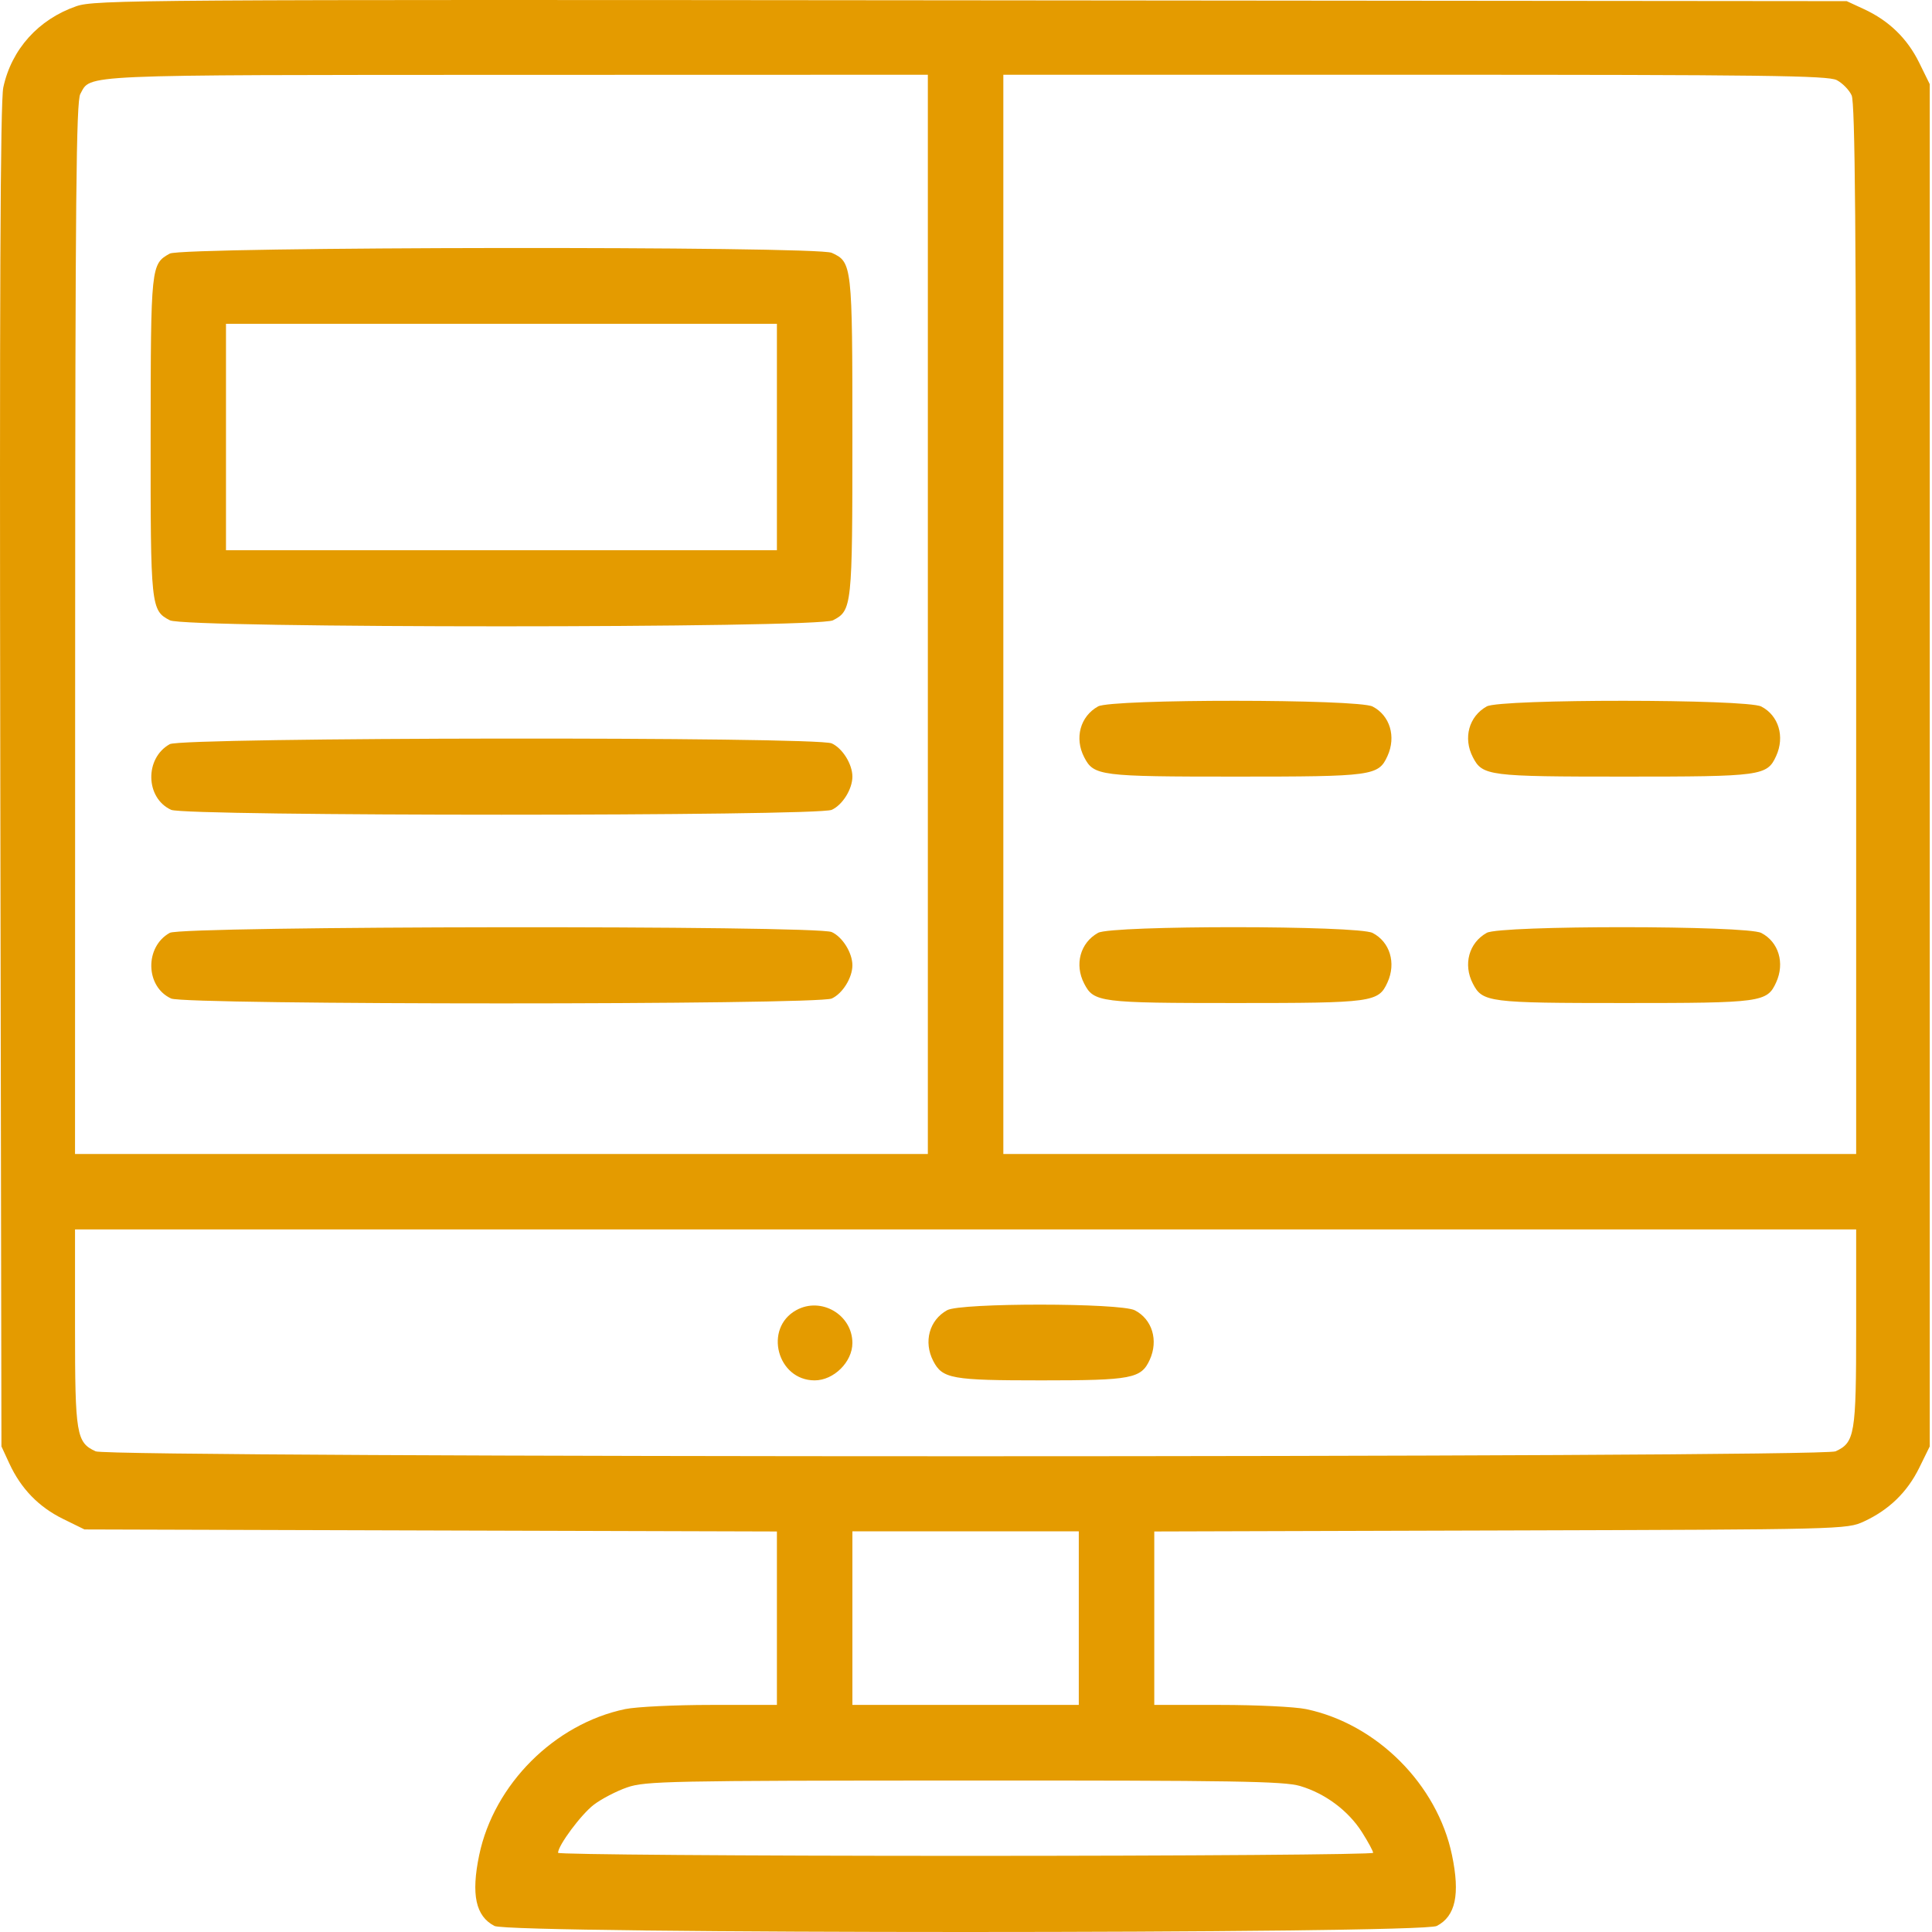 <svg width="71" height="71" viewBox="0 0 71 71" fill="none" xmlns="http://www.w3.org/2000/svg">
<path fill-rule="evenodd" clip-rule="evenodd" d="M2.804 0.229C1.411 0.712 0.422 1.812 0.121 3.215C0.012 3.72 -0.019 11.026 0.011 28.54L0.053 53.155L0.345 53.786C0.772 54.709 1.424 55.381 2.316 55.819L3.104 56.206L15.828 56.244L28.551 56.281V59.468V62.655H26.131C24.8 62.655 23.381 62.724 22.976 62.808C20.378 63.35 18.152 65.575 17.61 68.174C17.308 69.623 17.48 70.42 18.171 70.778C18.744 71.074 52.226 71.074 52.8 70.778C53.491 70.42 53.662 69.623 53.36 68.174C52.818 65.575 50.593 63.35 47.994 62.808C47.59 62.724 46.17 62.655 44.839 62.655H42.419V59.468V56.281L55.142 56.244C67.747 56.207 67.872 56.203 68.497 55.914C69.42 55.487 70.091 54.836 70.53 53.943L70.917 53.155V28.124V3.093L70.53 2.305C70.091 1.413 69.42 0.761 68.497 0.334L67.866 0.042L35.693 0.012C5.091 -0.018 3.485 -0.007 2.804 0.229ZM34.098 22.577V42.408H18.428H2.757L2.762 23.097C2.766 7.335 2.801 3.726 2.951 3.455C3.354 2.727 2.684 2.757 18.948 2.751L34.098 2.747V22.577ZM67.499 2.944C67.709 3.053 67.956 3.305 68.047 3.505C68.173 3.782 68.213 8.494 68.213 23.139V42.408H52.542H36.872V22.577V2.747H51.994C64.812 2.747 67.175 2.777 67.499 2.944ZM6.24 9.319C5.547 9.703 5.541 9.758 5.536 16.018C5.531 22.309 5.544 22.433 6.244 22.796C6.816 23.091 30.04 23.091 30.611 22.796C31.311 22.434 31.325 22.305 31.325 16.046C31.325 9.728 31.314 9.632 30.566 9.291C30.008 9.037 6.7 9.064 6.24 9.319ZM28.551 16.059V20.22H18.428H8.305V16.059V11.899H18.428H28.551V16.059ZM40.354 25.96C39.698 26.324 39.479 27.123 39.843 27.827C40.197 28.513 40.414 28.54 45.414 28.54C50.454 28.54 50.657 28.513 50.99 27.782C51.314 27.07 51.08 26.294 50.442 25.964C49.903 25.686 40.856 25.682 40.354 25.96ZM54.638 25.96C53.981 26.324 53.763 27.123 54.127 27.827C54.481 28.513 54.697 28.54 59.697 28.54C64.738 28.54 64.94 28.513 65.273 27.782C65.598 27.07 65.364 26.294 64.726 25.964C64.186 25.686 55.14 25.682 54.638 25.96ZM6.24 27.347C5.31 27.862 5.341 29.329 6.29 29.761C6.813 30 30.042 30 30.566 29.761C30.963 29.58 31.325 28.999 31.325 28.54C31.325 28.082 30.963 27.5 30.566 27.319C30.008 27.065 6.7 27.092 6.24 27.347ZM6.24 34.281C5.31 34.796 5.341 36.263 6.29 36.695C6.813 36.934 30.042 36.934 30.566 36.695C30.963 36.514 31.325 35.933 31.325 35.474C31.325 35.016 30.963 34.434 30.566 34.253C30.008 33.999 6.7 34.026 6.24 34.281ZM40.354 34.281C39.698 34.645 39.479 35.444 39.843 36.147C40.197 36.833 40.414 36.861 45.414 36.861C50.454 36.861 50.657 36.833 50.99 36.102C51.314 35.391 51.08 34.615 50.442 34.285C49.903 34.006 40.856 34.002 40.354 34.281ZM54.638 34.281C53.981 34.645 53.763 35.444 54.127 36.147C54.481 36.833 54.697 36.861 59.697 36.861C64.738 36.861 64.94 36.833 65.273 36.102C65.598 35.391 65.364 34.615 64.726 34.285C64.186 34.006 55.14 34.002 54.638 34.281ZM68.213 48.794C68.213 52.717 68.163 53.013 67.454 53.336C66.926 53.577 4.044 53.577 3.516 53.336C2.807 53.013 2.757 52.717 2.757 48.794V45.181H35.485H68.213V48.794ZM29.26 48.149C28.058 48.815 28.561 50.728 29.938 50.728C30.641 50.728 31.325 50.051 31.325 49.355C31.325 48.314 30.174 47.642 29.26 48.149ZM34.807 48.149C34.151 48.512 33.932 49.311 34.296 50.015C34.634 50.668 34.97 50.728 38.272 50.728C41.59 50.728 41.938 50.662 42.253 49.97C42.577 49.258 42.344 48.483 41.705 48.153C41.174 47.878 35.302 47.874 34.807 48.149ZM39.645 59.465V62.655H35.485H31.325V59.465V56.276H35.485H39.645V59.465ZM47.779 65.635C48.704 65.909 49.551 66.543 50.053 67.333C50.278 67.688 50.462 68.029 50.462 68.09C50.462 68.151 43.722 68.202 35.485 68.202C27.248 68.202 20.508 68.151 20.508 68.09C20.508 67.819 21.357 66.678 21.822 66.323C22.104 66.108 22.656 65.821 23.05 65.685C23.716 65.455 24.6 65.437 35.425 65.433C45.359 65.429 47.186 65.459 47.779 65.635Z" fill="#E49B00"/>
</svg>
